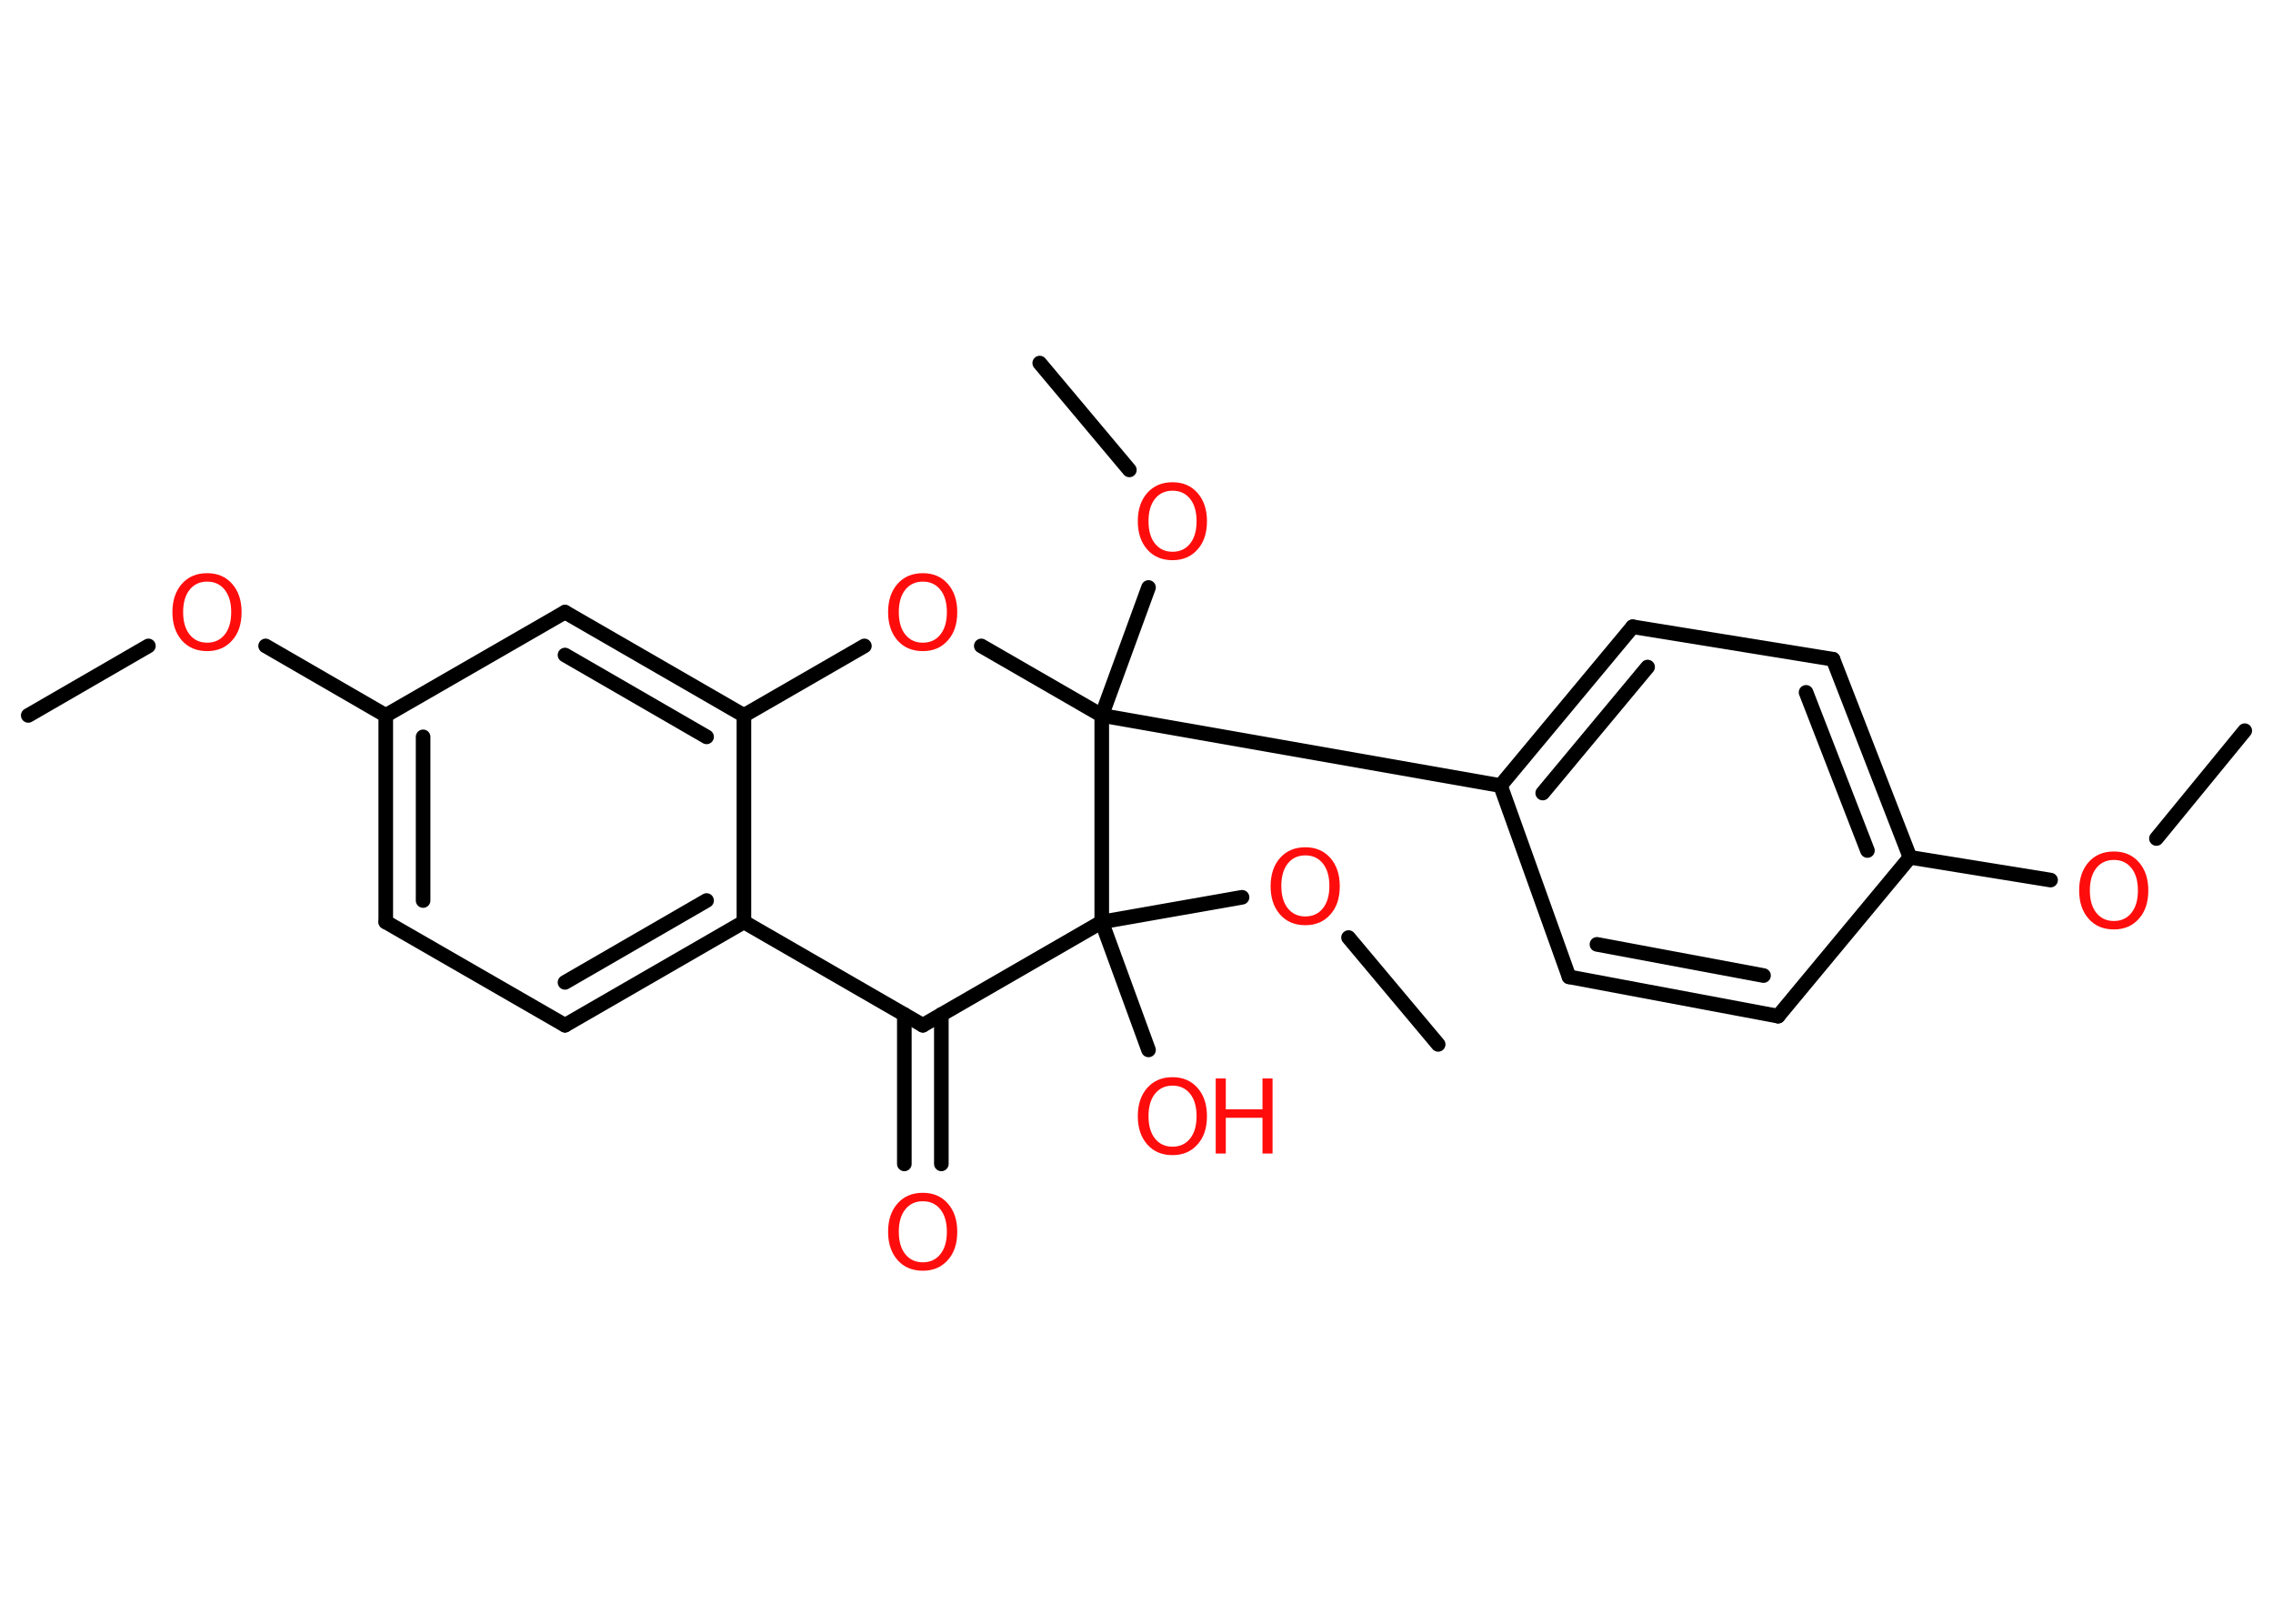 <?xml version='1.0' encoding='UTF-8'?>
<!DOCTYPE svg PUBLIC "-//W3C//DTD SVG 1.1//EN" "http://www.w3.org/Graphics/SVG/1.1/DTD/svg11.dtd">
<svg version='1.2' xmlns='http://www.w3.org/2000/svg' xmlns:xlink='http://www.w3.org/1999/xlink' width='70.0mm' height='50.0mm' viewBox='0 0 70.0 50.0'>
  <desc>Generated by the Chemistry Development Kit (http://github.com/cdk)</desc>
  <g stroke-linecap='round' stroke-linejoin='round' stroke='#000000' stroke-width='.45' fill='#FF0D0D'>
    <rect x='.0' y='.0' width='70.0' height='50.0' fill='#FFFFFF' stroke='none'/>
    <g id='mol1' class='mol'>
      <line id='mol1bnd1' class='bond' x1='69.13' y1='22.5' x2='66.41' y2='25.82'/>
      <line id='mol1bnd2' class='bond' x1='63.15' y1='27.1' x2='58.82' y2='26.4'/>
      <g id='mol1bnd3' class='bond'>
        <line x1='58.82' y1='26.4' x2='56.45' y2='20.3'/>
        <line x1='57.51' y1='26.19' x2='55.62' y2='21.32'/>
      </g>
      <line id='mol1bnd4' class='bond' x1='56.45' y1='20.3' x2='50.28' y2='19.3'/>
      <g id='mol1bnd5' class='bond'>
        <line x1='50.28' y1='19.3' x2='46.21' y2='24.19'/>
        <line x1='50.74' y1='20.54' x2='47.51' y2='24.42'/>
      </g>
      <line id='mol1bnd6' class='bond' x1='46.21' y1='24.19' x2='33.93' y2='22.03'/>
      <line id='mol1bnd7' class='bond' x1='33.93' y1='22.03' x2='35.37' y2='18.09'/>
      <line id='mol1bnd8' class='bond' x1='34.78' y1='14.47' x2='32.02' y2='11.18'/>
      <line id='mol1bnd9' class='bond' x1='33.93' y1='22.03' x2='30.22' y2='19.89'/>
      <line id='mol1bnd10' class='bond' x1='26.62' y1='19.89' x2='22.91' y2='22.03'/>
      <g id='mol1bnd11' class='bond'>
        <line x1='22.91' y1='22.03' x2='17.4' y2='18.85'/>
        <line x1='21.76' y1='22.69' x2='17.4' y2='20.17'/>
      </g>
      <line id='mol1bnd12' class='bond' x1='17.4' y1='18.85' x2='11.88' y2='22.03'/>
      <line id='mol1bnd13' class='bond' x1='11.88' y1='22.03' x2='8.18' y2='19.89'/>
      <line id='mol1bnd14' class='bond' x1='4.57' y1='19.89' x2='.87' y2='22.03'/>
      <g id='mol1bnd15' class='bond'>
        <line x1='11.88' y1='22.03' x2='11.88' y2='28.39'/>
        <line x1='13.03' y1='22.69' x2='13.03' y2='27.73'/>
      </g>
      <line id='mol1bnd16' class='bond' x1='11.88' y1='28.39' x2='17.4' y2='31.57'/>
      <g id='mol1bnd17' class='bond'>
        <line x1='17.4' y1='31.57' x2='22.91' y2='28.39'/>
        <line x1='17.4' y1='30.25' x2='21.76' y2='27.73'/>
      </g>
      <line id='mol1bnd18' class='bond' x1='22.91' y1='22.03' x2='22.91' y2='28.39'/>
      <line id='mol1bnd19' class='bond' x1='22.91' y1='28.39' x2='28.42' y2='31.57'/>
      <g id='mol1bnd20' class='bond'>
        <line x1='28.99' y1='31.24' x2='28.99' y2='35.84'/>
        <line x1='27.85' y1='31.24' x2='27.85' y2='35.84'/>
      </g>
      <line id='mol1bnd21' class='bond' x1='28.42' y1='31.57' x2='33.93' y2='28.39'/>
      <line id='mol1bnd22' class='bond' x1='33.93' y1='22.03' x2='33.93' y2='28.39'/>
      <line id='mol1bnd23' class='bond' x1='33.93' y1='28.39' x2='35.37' y2='32.33'/>
      <line id='mol1bnd24' class='bond' x1='33.93' y1='28.39' x2='38.25' y2='27.63'/>
      <line id='mol1bnd25' class='bond' x1='41.53' y1='28.87' x2='44.29' y2='32.16'/>
      <line id='mol1bnd26' class='bond' x1='46.21' y1='24.19' x2='48.32' y2='30.08'/>
      <g id='mol1bnd27' class='bond'>
        <line x1='48.32' y1='30.08' x2='54.76' y2='31.29'/>
        <line x1='49.18' y1='29.08' x2='54.31' y2='30.04'/>
      </g>
      <line id='mol1bnd28' class='bond' x1='58.82' y1='26.4' x2='54.76' y2='31.29'/>
      <path id='mol1atm2' class='atom' d='M65.1 26.48q-.34 .0 -.54 .25q-.2 .25 -.2 .69q.0 .44 .2 .69q.2 .25 .54 .25q.34 .0 .54 -.25q.2 -.25 .2 -.69q.0 -.44 -.2 -.69q-.2 -.25 -.54 -.25zM65.1 26.22q.48 .0 .77 .33q.29 .33 .29 .87q.0 .55 -.29 .87q-.29 .33 -.77 .33q-.49 .0 -.78 -.33q-.29 -.33 -.29 -.87q.0 -.54 .29 -.87q.29 -.33 .78 -.33z' stroke='none'/>
      <path id='mol1atm8' class='atom' d='M36.11 15.11q-.34 .0 -.54 .25q-.2 .25 -.2 .69q.0 .44 .2 .69q.2 .25 .54 .25q.34 .0 .54 -.25q.2 -.25 .2 -.69q.0 -.44 -.2 -.69q-.2 -.25 -.54 -.25zM36.11 14.85q.48 .0 .77 .33q.29 .33 .29 .87q.0 .55 -.29 .87q-.29 .33 -.77 .33q-.49 .0 -.78 -.33q-.29 -.33 -.29 -.87q.0 -.54 .29 -.87q.29 -.33 .78 -.33z' stroke='none'/>
      <path id='mol1atm10' class='atom' d='M28.42 17.91q-.34 .0 -.54 .25q-.2 .25 -.2 .69q.0 .44 .2 .69q.2 .25 .54 .25q.34 .0 .54 -.25q.2 -.25 .2 -.69q.0 -.44 -.2 -.69q-.2 -.25 -.54 -.25zM28.42 17.65q.48 .0 .77 .33q.29 .33 .29 .87q.0 .55 -.29 .87q-.29 .33 -.77 .33q-.49 .0 -.78 -.33q-.29 -.33 -.29 -.87q.0 -.54 .29 -.87q.29 -.33 .78 -.33z' stroke='none'/>
      <path id='mol1atm14' class='atom' d='M6.38 17.91q-.34 .0 -.54 .25q-.2 .25 -.2 .69q.0 .44 .2 .69q.2 .25 .54 .25q.34 .0 .54 -.25q.2 -.25 .2 -.69q.0 -.44 -.2 -.69q-.2 -.25 -.54 -.25zM6.38 17.65q.48 .0 .77 .33q.29 .33 .29 .87q.0 .55 -.29 .87q-.29 .33 -.77 .33q-.49 .0 -.78 -.33q-.29 -.33 -.29 -.87q.0 -.54 .29 -.87q.29 -.33 .78 -.33z' stroke='none'/>
      <path id='mol1atm20' class='atom' d='M28.42 36.99q-.34 .0 -.54 .25q-.2 .25 -.2 .69q.0 .44 .2 .69q.2 .25 .54 .25q.34 .0 .54 -.25q.2 -.25 .2 -.69q.0 -.44 -.2 -.69q-.2 -.25 -.54 -.25zM28.42 36.73q.48 .0 .77 .33q.29 .33 .29 .87q.0 .55 -.29 .87q-.29 .33 -.77 .33q-.49 .0 -.78 -.33q-.29 -.33 -.29 -.87q.0 -.54 .29 -.87q.29 -.33 .78 -.33z' stroke='none'/>
      <g id='mol1atm22' class='atom'>
        <path d='M36.11 33.43q-.34 .0 -.54 .25q-.2 .25 -.2 .69q.0 .44 .2 .69q.2 .25 .54 .25q.34 .0 .54 -.25q.2 -.25 .2 -.69q.0 -.44 -.2 -.69q-.2 -.25 -.54 -.25zM36.11 33.17q.48 .0 .77 .33q.29 .33 .29 .87q.0 .55 -.29 .87q-.29 .33 -.77 .33q-.49 .0 -.78 -.33q-.29 -.33 -.29 -.87q.0 -.54 .29 -.87q.29 -.33 .78 -.33z' stroke='none'/>
        <path d='M37.44 33.21h.31v.95h1.13v-.95h.31v2.31h-.31v-1.1h-1.13v1.1h-.31v-2.31z' stroke='none'/>
      </g>
      <path id='mol1atm23' class='atom' d='M40.2 26.34q-.34 .0 -.54 .25q-.2 .25 -.2 .69q.0 .44 .2 .69q.2 .25 .54 .25q.34 .0 .54 -.25q.2 -.25 .2 -.69q.0 -.44 -.2 -.69q-.2 -.25 -.54 -.25zM40.2 26.09q.48 .0 .77 .33q.29 .33 .29 .87q.0 .55 -.29 .87q-.29 .33 -.77 .33q-.49 .0 -.78 -.33q-.29 -.33 -.29 -.87q.0 -.54 .29 -.87q.29 -.33 .78 -.33z' stroke='none'/>
    </g>
  </g>
</svg>

